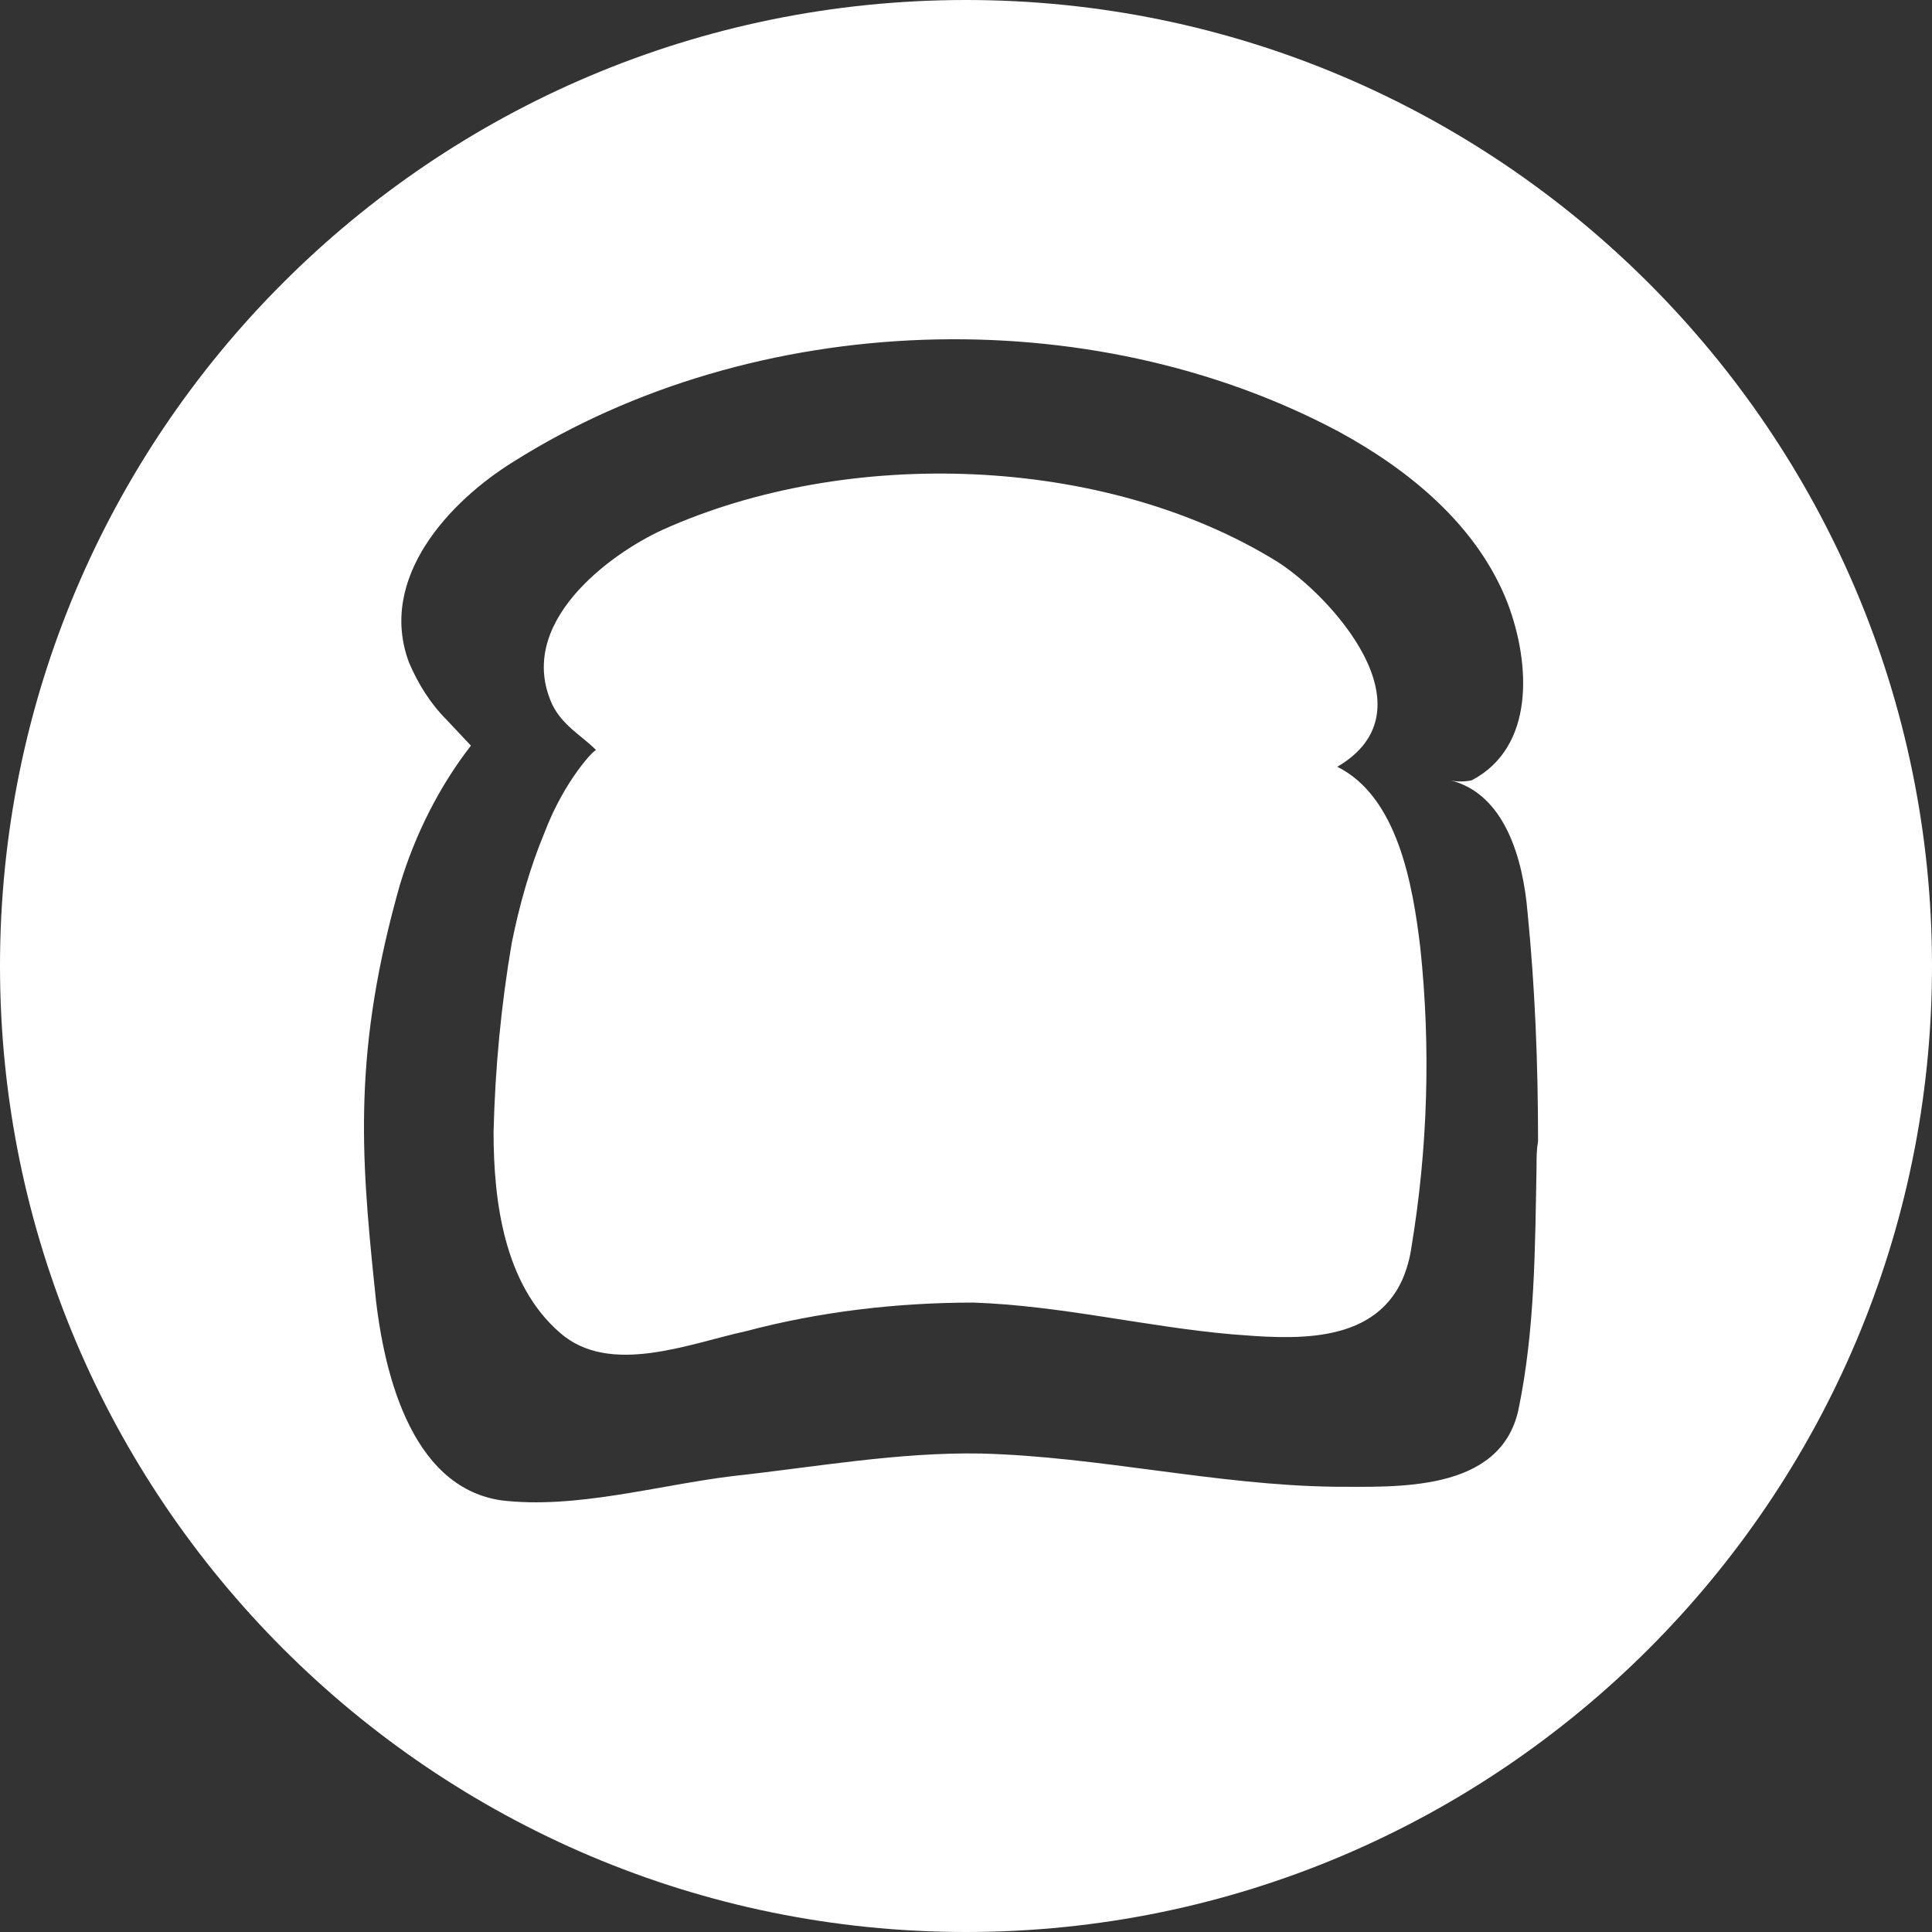 <?xml version="1.0" encoding="utf-8"?>
<!-- Generator: Adobe Illustrator 23.0.4, SVG Export Plug-In . SVG Version: 6.00 Build 0)  -->
<svg version="1.1" id="Layer_1" xmlns="http://www.w3.org/2000/svg" xmlns:xlink="http://www.w3.org/1999/xlink" x="0px" y="0px"
	 viewBox="0 0 128 128" style="enable-background:new 0 0 128 128;" xml:space="preserve">
<rect x="0" y="0" width="128" height="128" fill="#333333" stroke="none"/>
<style type="text/css">
	.st0{fill:#FFFFFF;}
</style>
<title>icon-white</title>
<g>
	<g id="Layer_1-2">
		<path class="st0" d="M88.6,50.8c6.5-3.8-0.5-11.4-4-13.6c-11.5-7.1-28.5-7.6-40.7-2.1c-3.5,1.6-9.8,6.2-7.3,11.6
			c0.7,1.4,1.9,2,2.9,3c-0.1-0.1-2.1,2-3.4,5.4c-1,2.4-1.7,4.9-2.2,7.4c-0.7,4.1-1.1,8.3-1.2,12.5c0,4.6,0.7,10.1,4.4,13.3
			c3.3,2.9,8.6,0.7,12.3-0.1c4.9-1.3,10-1.9,15.1-1.9c5.8,0.2,11.4,1.6,17.1,2.1c3.8,0.3,9.3,0.8,11.3-3.6c0.3-0.7,0.5-1.4,0.6-2.1
			c1.1-6.6,1.3-13.3,0.6-19.9C93.6,58.6,92.6,52.8,88.6,50.8z"/>
		<path class="st0" d="M64,0C28.6,0,0,28.7,0,64s28.7,64,64,64s64-28.7,64-64c0,0,0,0,0,0C128,28.7,99.3,0,64,0C64,0,64,0,64,0z
			 M101.8,77.3c-0.1,5.4-0.1,10.8-1.2,16.1c-1.2,5.5-8.1,5.1-12.2,5.1c-7.8-0.1-15.6-2-23.4-2.2c-5.5-0.1-11,0.9-16.5,1.5
			c-4.9,0.6-10.4,2.2-15.3,1.6l0,0c-6.1-0.9-7.9-8.8-8.4-14.3c-0.9-8.7-1.4-15.6,1.7-26.5c1-3.3,2.6-6.5,4.7-9.2l-1.6-1.7
			c-1.1-1.1-1.9-2.4-2.5-3.8C25,38.3,29.8,33.2,34,30.6c16-10.1,38.2-10.8,54.7-2c4.6,2.5,9.2,6.2,11.2,11.4c1.5,4,1.8,9.5-2.4,11.7
			c-0.5,0.1-1,0.1-1.4,0c3.6,0.9,4.8,5.2,5.1,8.7c0.5,5,0.7,10.1,0.7,15.2C101.8,76.2,101.8,76.7,101.8,77.3z"/>
	</g>
</g>
</svg>
